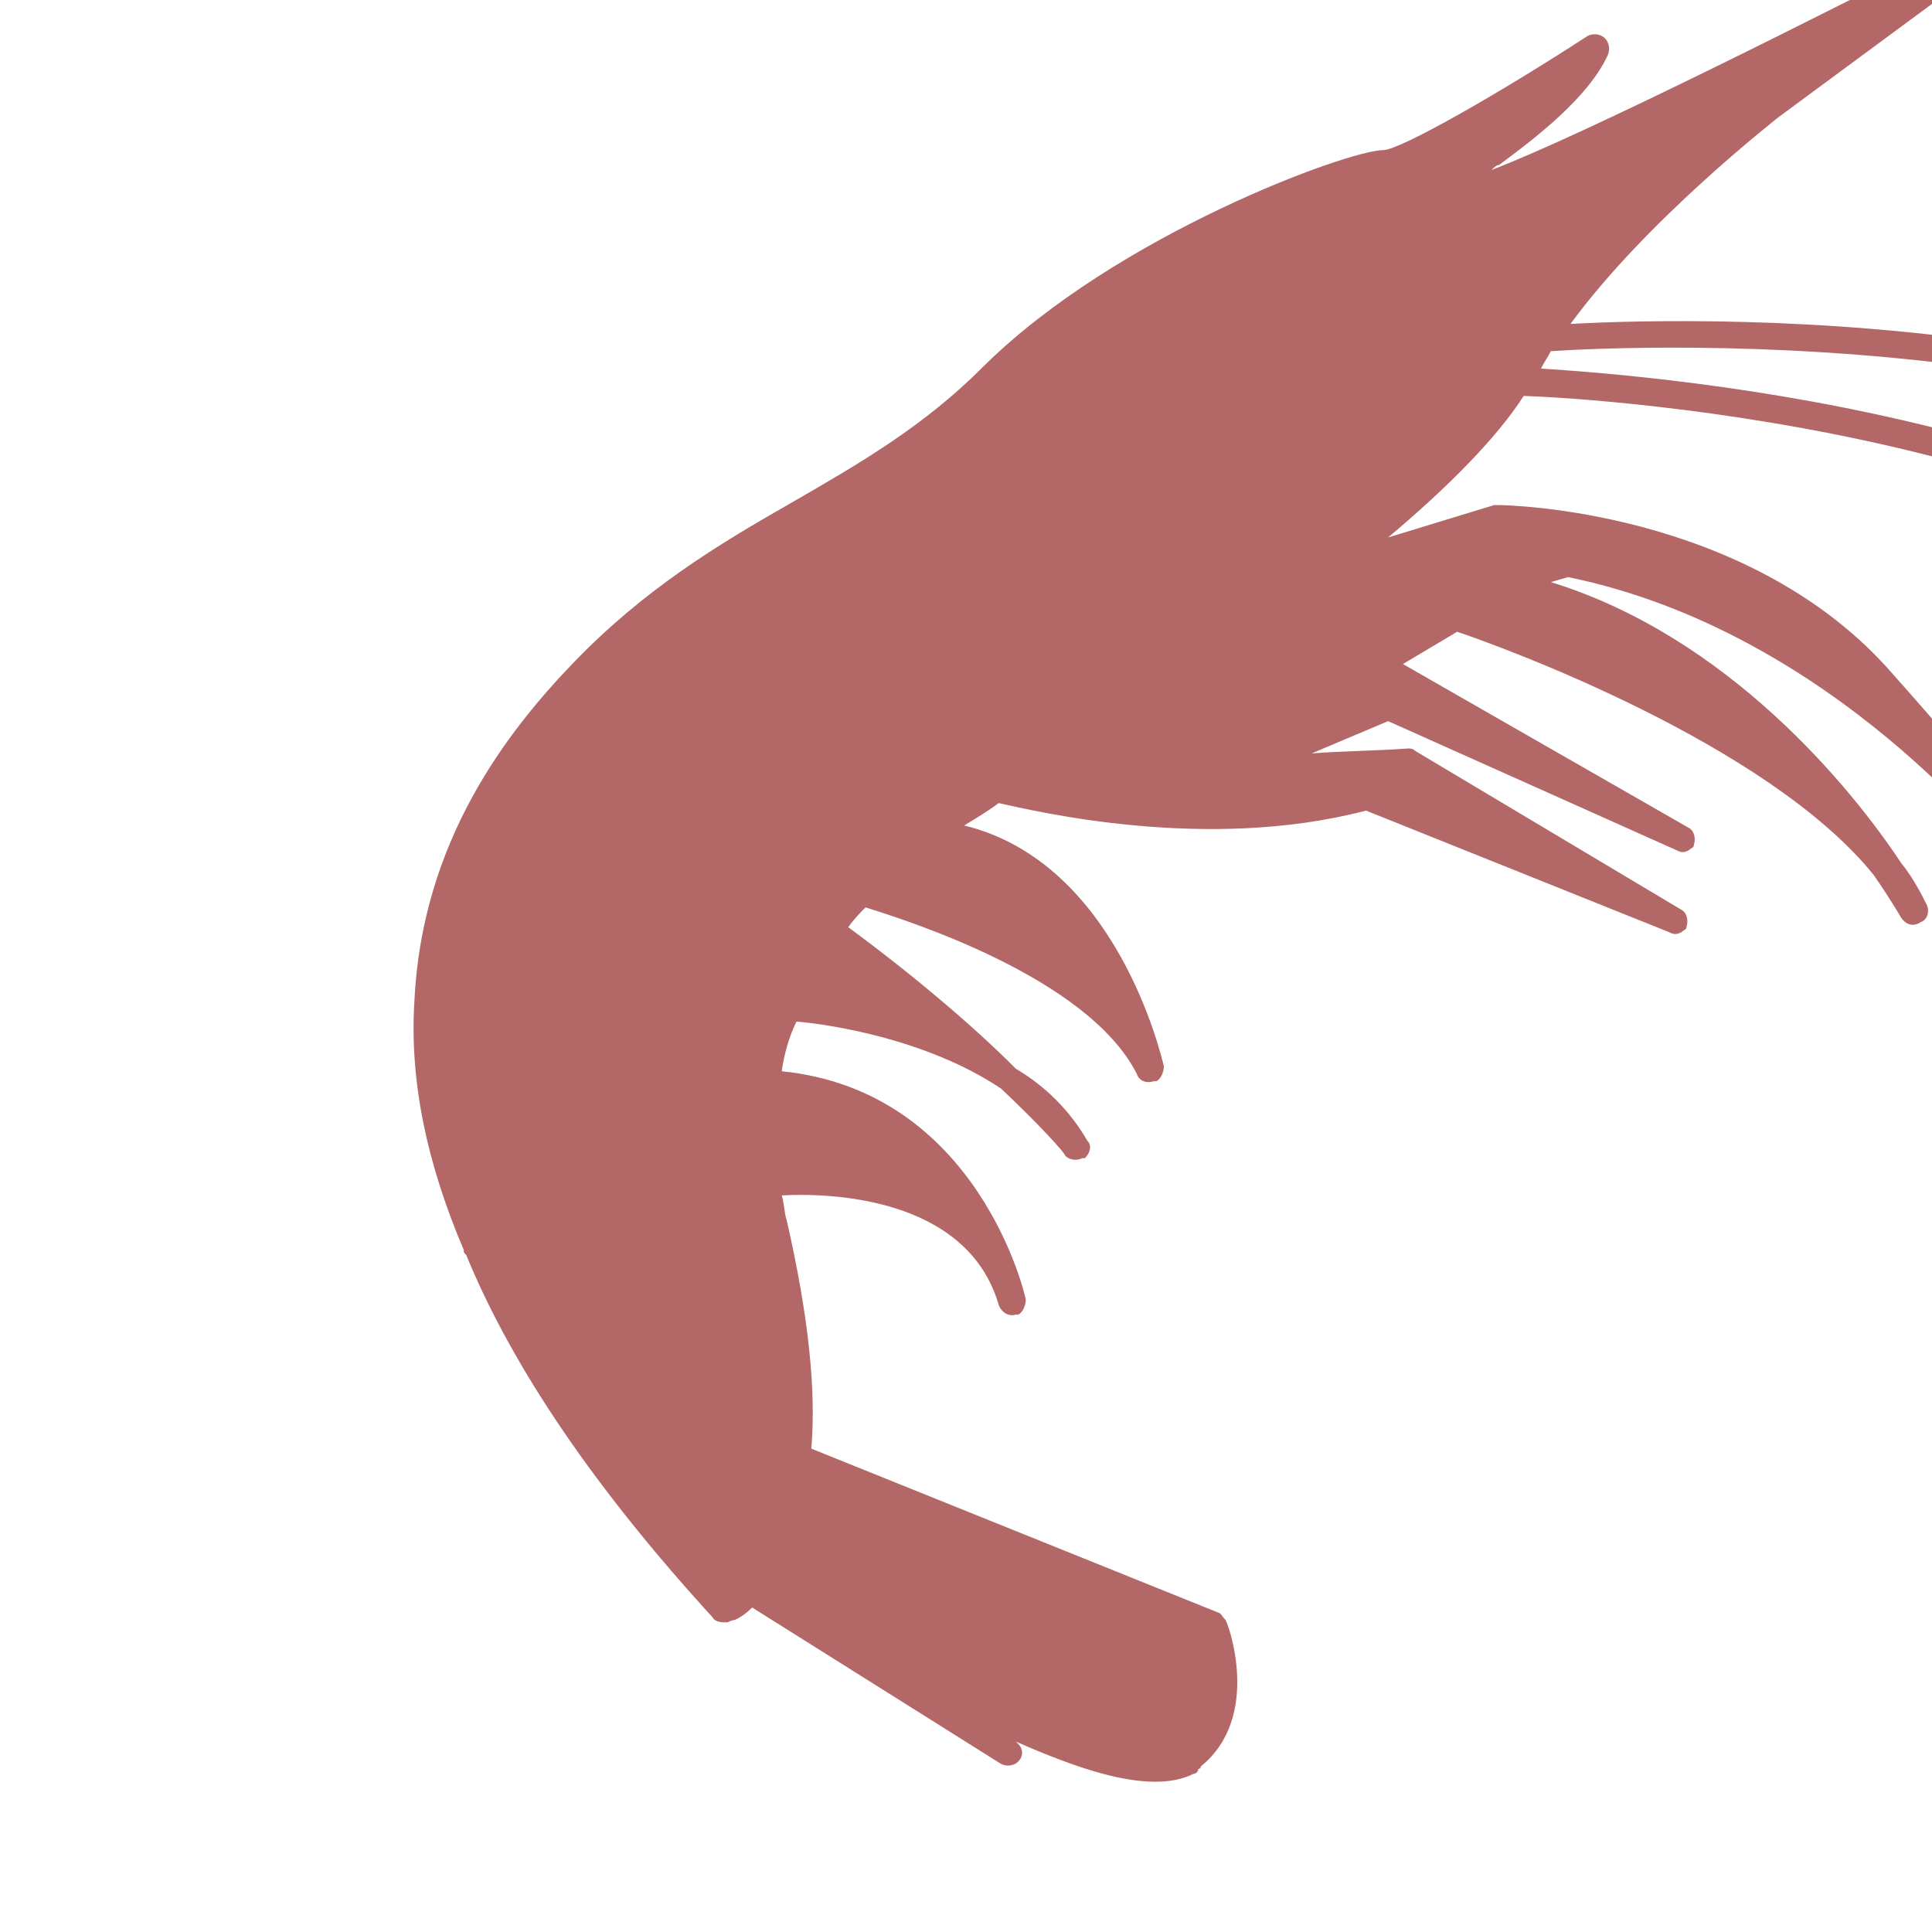 <svg width="27" height="27" viewBox="0 0 27 27" fill="none" xmlns="http://www.w3.org/2000/svg">
<g clip-path="url(#clip0_28_47)">
<path d="M35.728 8.135C32.007 4.249 23.877 4.422 21.948 4.527C23.016 3.069 24.807 1.681 24.842 1.647L27.804 -0.539C27.873 -0.609 27.908 -0.713 27.839 -0.817C27.77 -0.886 27.666 -0.921 27.597 -0.886C25.427 0.224 22.12 1.889 20.845 2.375C20.88 2.341 20.914 2.306 20.949 2.306C21.465 1.924 22.189 1.369 22.465 0.779C22.499 0.71 22.499 0.606 22.43 0.536C22.361 0.467 22.258 0.467 22.189 0.501C21.018 1.265 19.571 2.098 19.33 2.098C18.847 2.098 15.609 3.277 13.749 5.116C12.922 5.949 12.027 6.469 11.062 7.025C10.028 7.614 8.995 8.239 7.996 9.28C7.1 10.217 5.895 11.743 5.791 13.999C5.723 15.109 5.964 16.254 6.481 17.468C6.481 17.503 6.481 17.503 6.515 17.538C7.17 19.134 8.341 20.834 9.96 22.604C9.994 22.673 10.098 22.673 10.166 22.673C10.166 22.673 10.236 22.639 10.27 22.639C10.339 22.604 10.408 22.569 10.511 22.465L13.99 24.651C14.059 24.686 14.163 24.686 14.232 24.616C14.301 24.547 14.301 24.443 14.232 24.373L14.197 24.339C14.99 24.686 16.058 25.102 16.678 24.79C16.712 24.79 16.747 24.756 16.747 24.721C16.747 24.721 16.781 24.721 16.781 24.686C17.642 23.992 17.16 22.674 17.126 22.639C17.091 22.604 17.057 22.535 17.022 22.535L11.338 20.245C11.407 19.447 11.304 18.406 10.994 17.053C10.959 16.949 10.959 16.81 10.925 16.706C11.545 16.671 13.508 16.706 13.956 18.232C13.991 18.336 14.094 18.406 14.198 18.371H14.232C14.301 18.336 14.335 18.232 14.335 18.163C14.335 18.128 13.681 15.248 10.925 14.971C10.959 14.728 11.028 14.485 11.131 14.277C11.579 14.312 12.957 14.52 13.991 15.214C14.542 15.734 14.886 16.116 14.886 16.151C14.955 16.22 15.059 16.22 15.128 16.185H15.162C15.231 16.116 15.265 16.012 15.196 15.942C14.955 15.526 14.611 15.179 14.197 14.936C13.612 14.346 12.751 13.618 11.855 12.958C11.924 12.854 12.027 12.75 12.096 12.681C12.648 12.854 15.197 13.652 15.886 15.005C15.92 15.11 16.023 15.144 16.127 15.11H16.161C16.23 15.075 16.265 14.971 16.265 14.901C16.23 14.763 15.61 12.056 13.474 11.536C13.647 11.432 13.819 11.328 13.957 11.223C14.439 11.328 16.85 11.917 19.09 11.328L23.326 13.027C23.395 13.062 23.43 13.062 23.499 13.027C23.533 12.993 23.568 12.993 23.568 12.958C23.602 12.854 23.568 12.75 23.499 12.715L19.778 10.494C19.744 10.46 19.709 10.46 19.675 10.46C19.227 10.494 18.779 10.494 18.331 10.529L19.399 10.078L23.43 11.882C23.499 11.917 23.533 11.917 23.602 11.882C23.636 11.848 23.671 11.848 23.671 11.813C23.705 11.709 23.671 11.605 23.602 11.57L19.606 9.28L20.364 8.829C20.984 9.037 24.704 10.39 26.186 12.229C26.427 12.576 26.565 12.819 26.565 12.819C26.634 12.923 26.737 12.957 26.84 12.888C26.944 12.854 26.978 12.715 26.909 12.611C26.806 12.402 26.703 12.229 26.565 12.055C25.876 11.014 24.153 8.898 21.673 8.135L21.914 8.065C25.635 8.828 28.046 11.986 28.081 12.021C28.149 12.09 28.218 12.125 28.322 12.09C28.391 12.055 28.425 11.951 28.425 11.882C28.391 11.778 28.184 11.361 26.358 9.314C24.36 7.128 21.087 7.059 20.949 7.059H20.88L19.399 7.511C20.226 6.817 20.915 6.123 21.294 5.533C22.328 5.567 30.389 6.053 33.351 9.835C33.42 9.905 33.523 9.939 33.593 9.87C33.593 9.87 33.627 9.87 33.627 9.835C33.696 9.766 33.73 9.662 33.661 9.558C30.733 5.845 23.189 5.255 21.535 5.151C21.569 5.082 21.638 4.978 21.673 4.908C22.672 4.839 31.663 4.388 35.452 8.378C35.521 8.447 35.625 8.447 35.694 8.412L35.728 8.378C35.797 8.343 35.797 8.205 35.728 8.135L35.728 8.135Z" fill="#B36766"/>
</g>
<defs>
<clipPath id="clip0_28_47">
<rect width="27" height="27" fill="white"/>
</clipPath>
</defs>
</svg>

